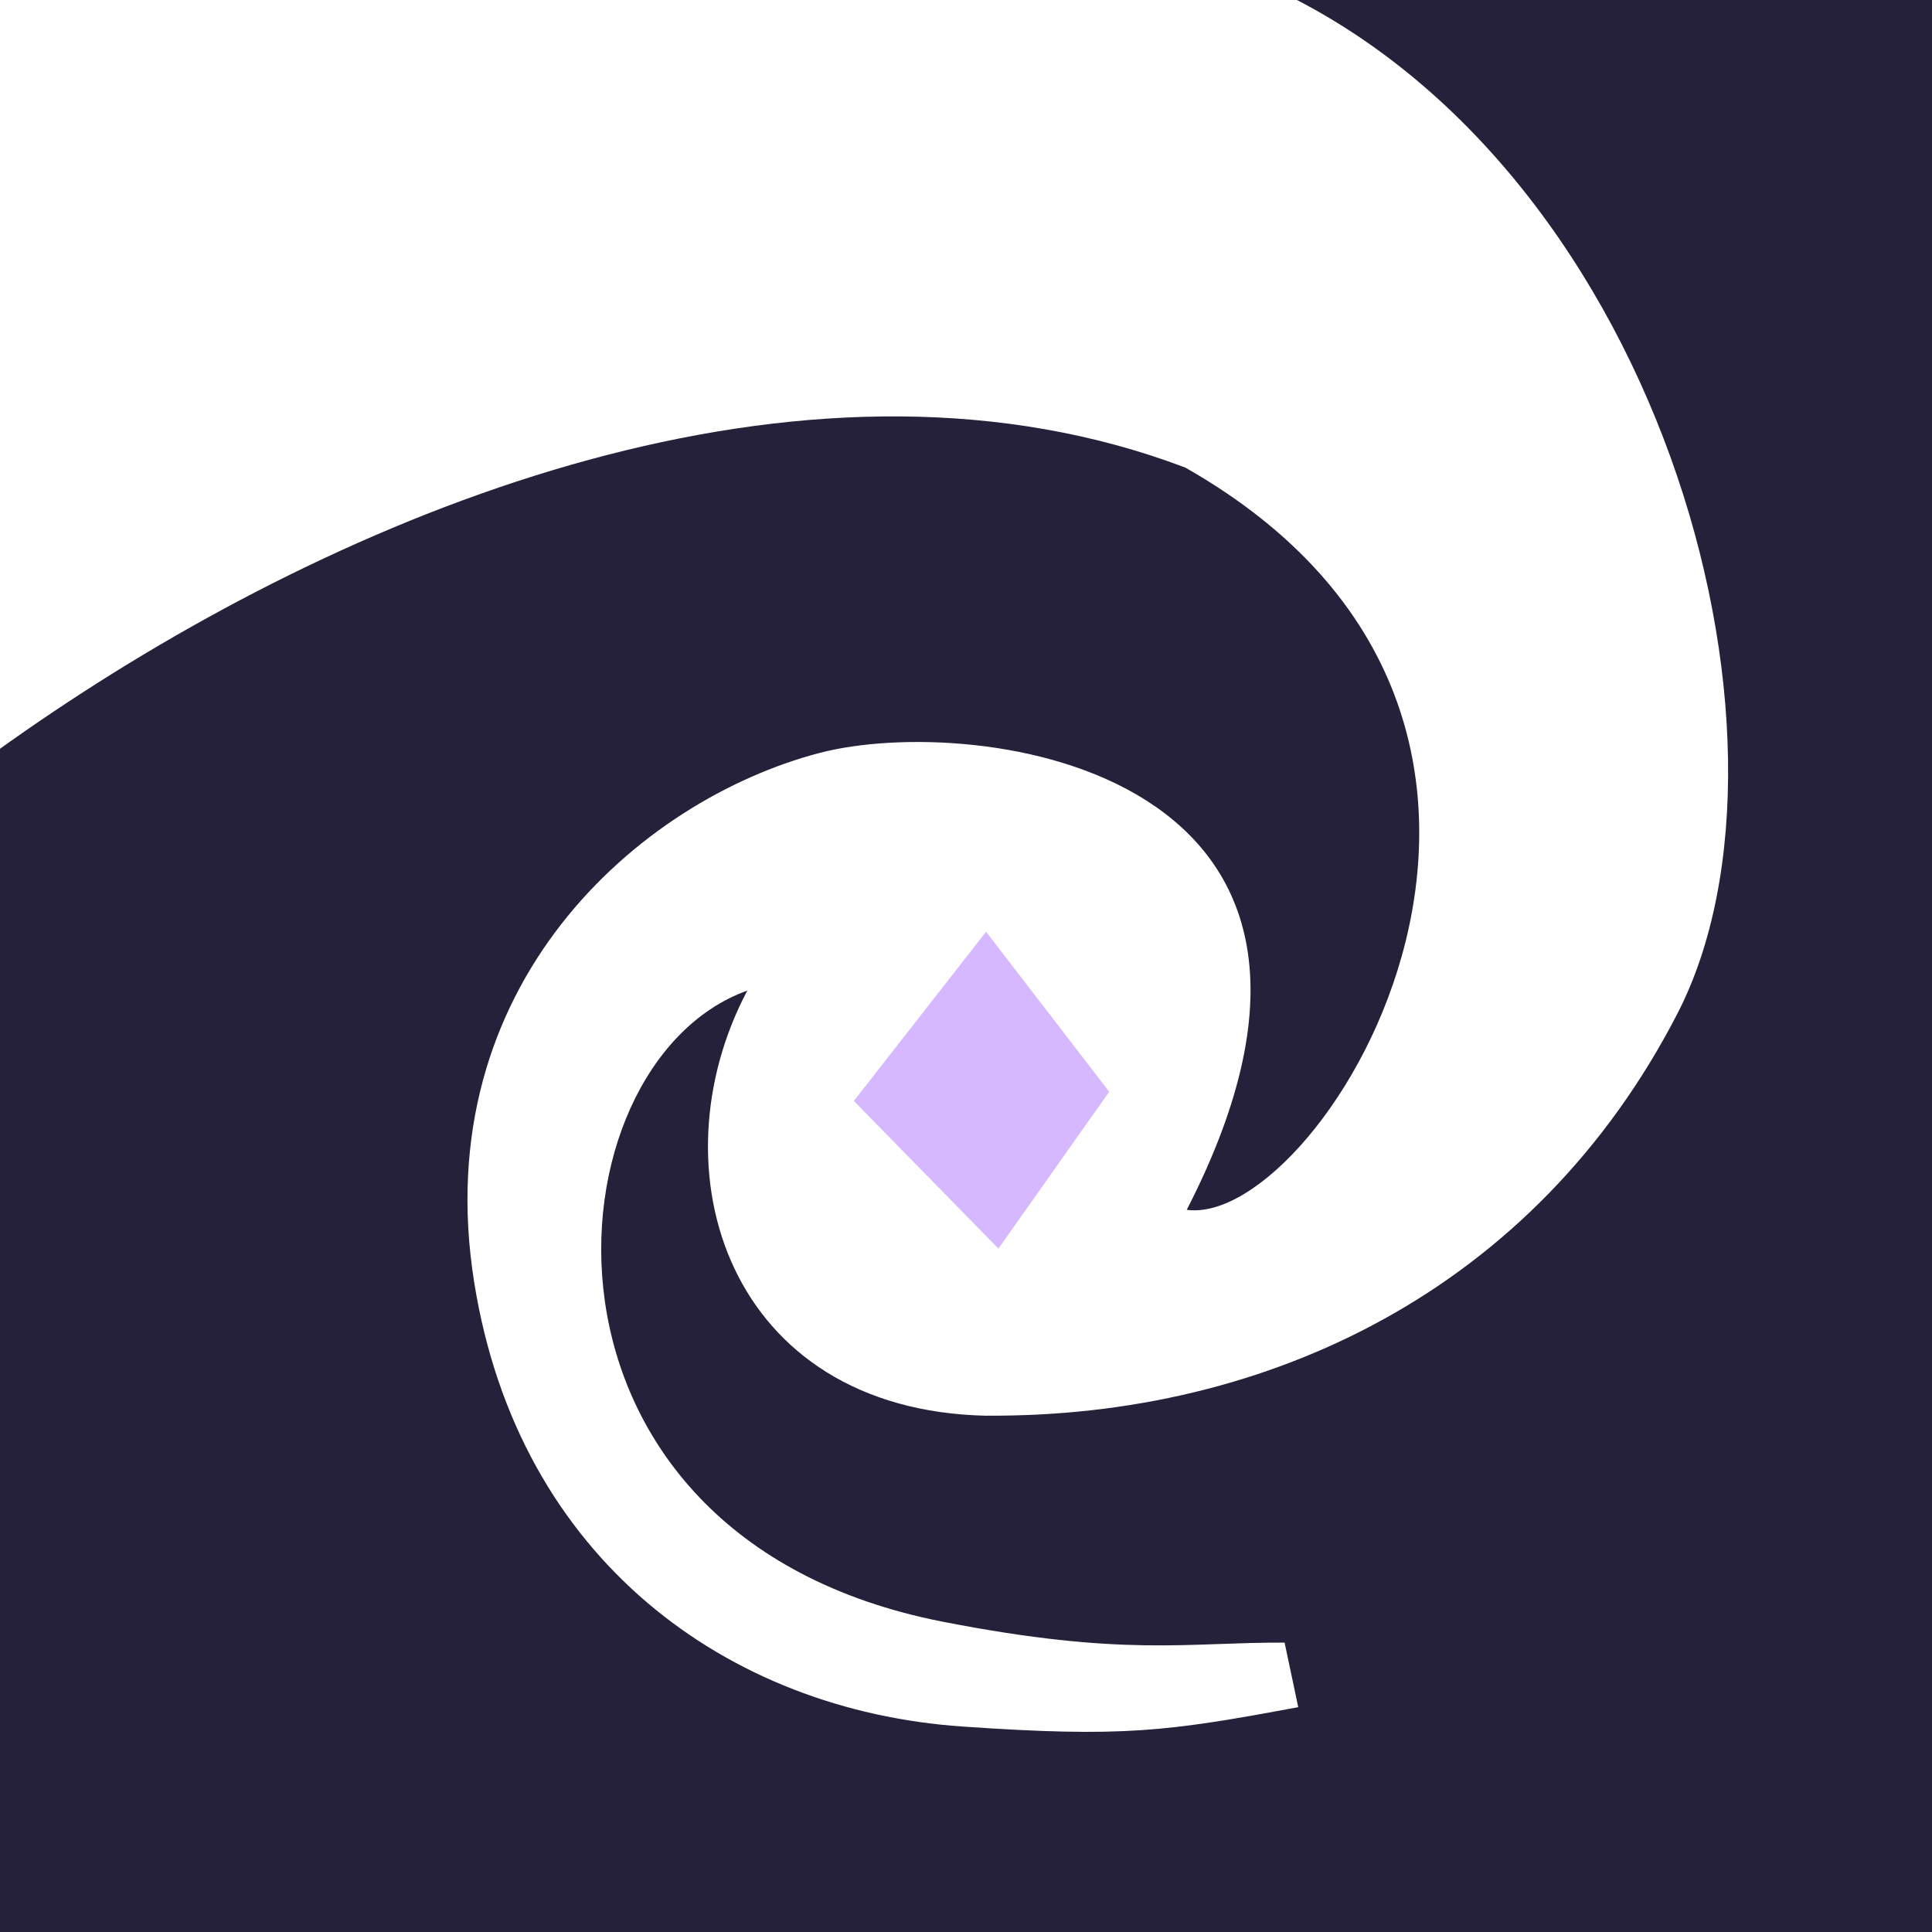 <?xml version="1.0" encoding="UTF-8"?>
<!-- Created with Inkscape (http://www.inkscape.org/) -->
<svg width="100" height="100" version="1.1" viewBox="0 0 26.458 26.458" xmlns="http://www.w3.org/2000/svg">
 <rect x="1.1102e-16" y="4.4409e-16" width="26.458" height="26.458" fill="#26213a" stroke-width="1.071"/>
 <path d="m13.515 19.388c-3.551-0.072-4.578-3.371-3.281-5.822-2.786 0.997-3.307 7.473 2.678 8.643 2.484 0.485 3.349 0.28 4.68 0.286l0.187 0.884c-1.804 0.336-2.408 0.416-4.602 0.265-3.202-0.221-6.076-2.278-6.683-6.082-0.649-4.066 2.255-6.603 4.73-7.251 2.129-0.557 8.132 0.212 5.028 6.257 1.874 0.258 6.124-6.667-0.018-10.164-10.049-3.813-23.892 9.13-20.562 9.706l-1.44-16.795c3.817-3.017 17.909-2.491 22.894 0.388 5.586 2.332 7.791 10.401 5.846 14.177-1.945 3.776-5.599 5.532-9.457 5.507z" color="#000000" color-rendering="auto" dominant-baseline="auto" fill="#fff" image-rendering="auto" solid-color="#000000" stop-color="#000000" stroke-width="1.291" style="-inkscape-stroke:none;font-feature-settings:normal;font-variant-alternates:normal;font-variant-caps:normal;font-variant-east-asian:normal;font-variant-ligatures:normal;font-variant-numeric:normal;font-variant-position:normal;font-variation-settings:normal;inline-size:0;isolation:auto;mix-blend-mode:normal;shape-margin:0;shape-padding:0;text-decoration-color:#000000;text-decoration-line:none;text-decoration-style:solid;text-indent:0;text-orientation:mixed;text-transform:none;white-space:normal"/>
 <path d="m13.504 12.76-1.811 2.317 1.98 2.022 1.517-2.148z" fill="#d5b8ff" stroke-width=".178"/>
</svg>
